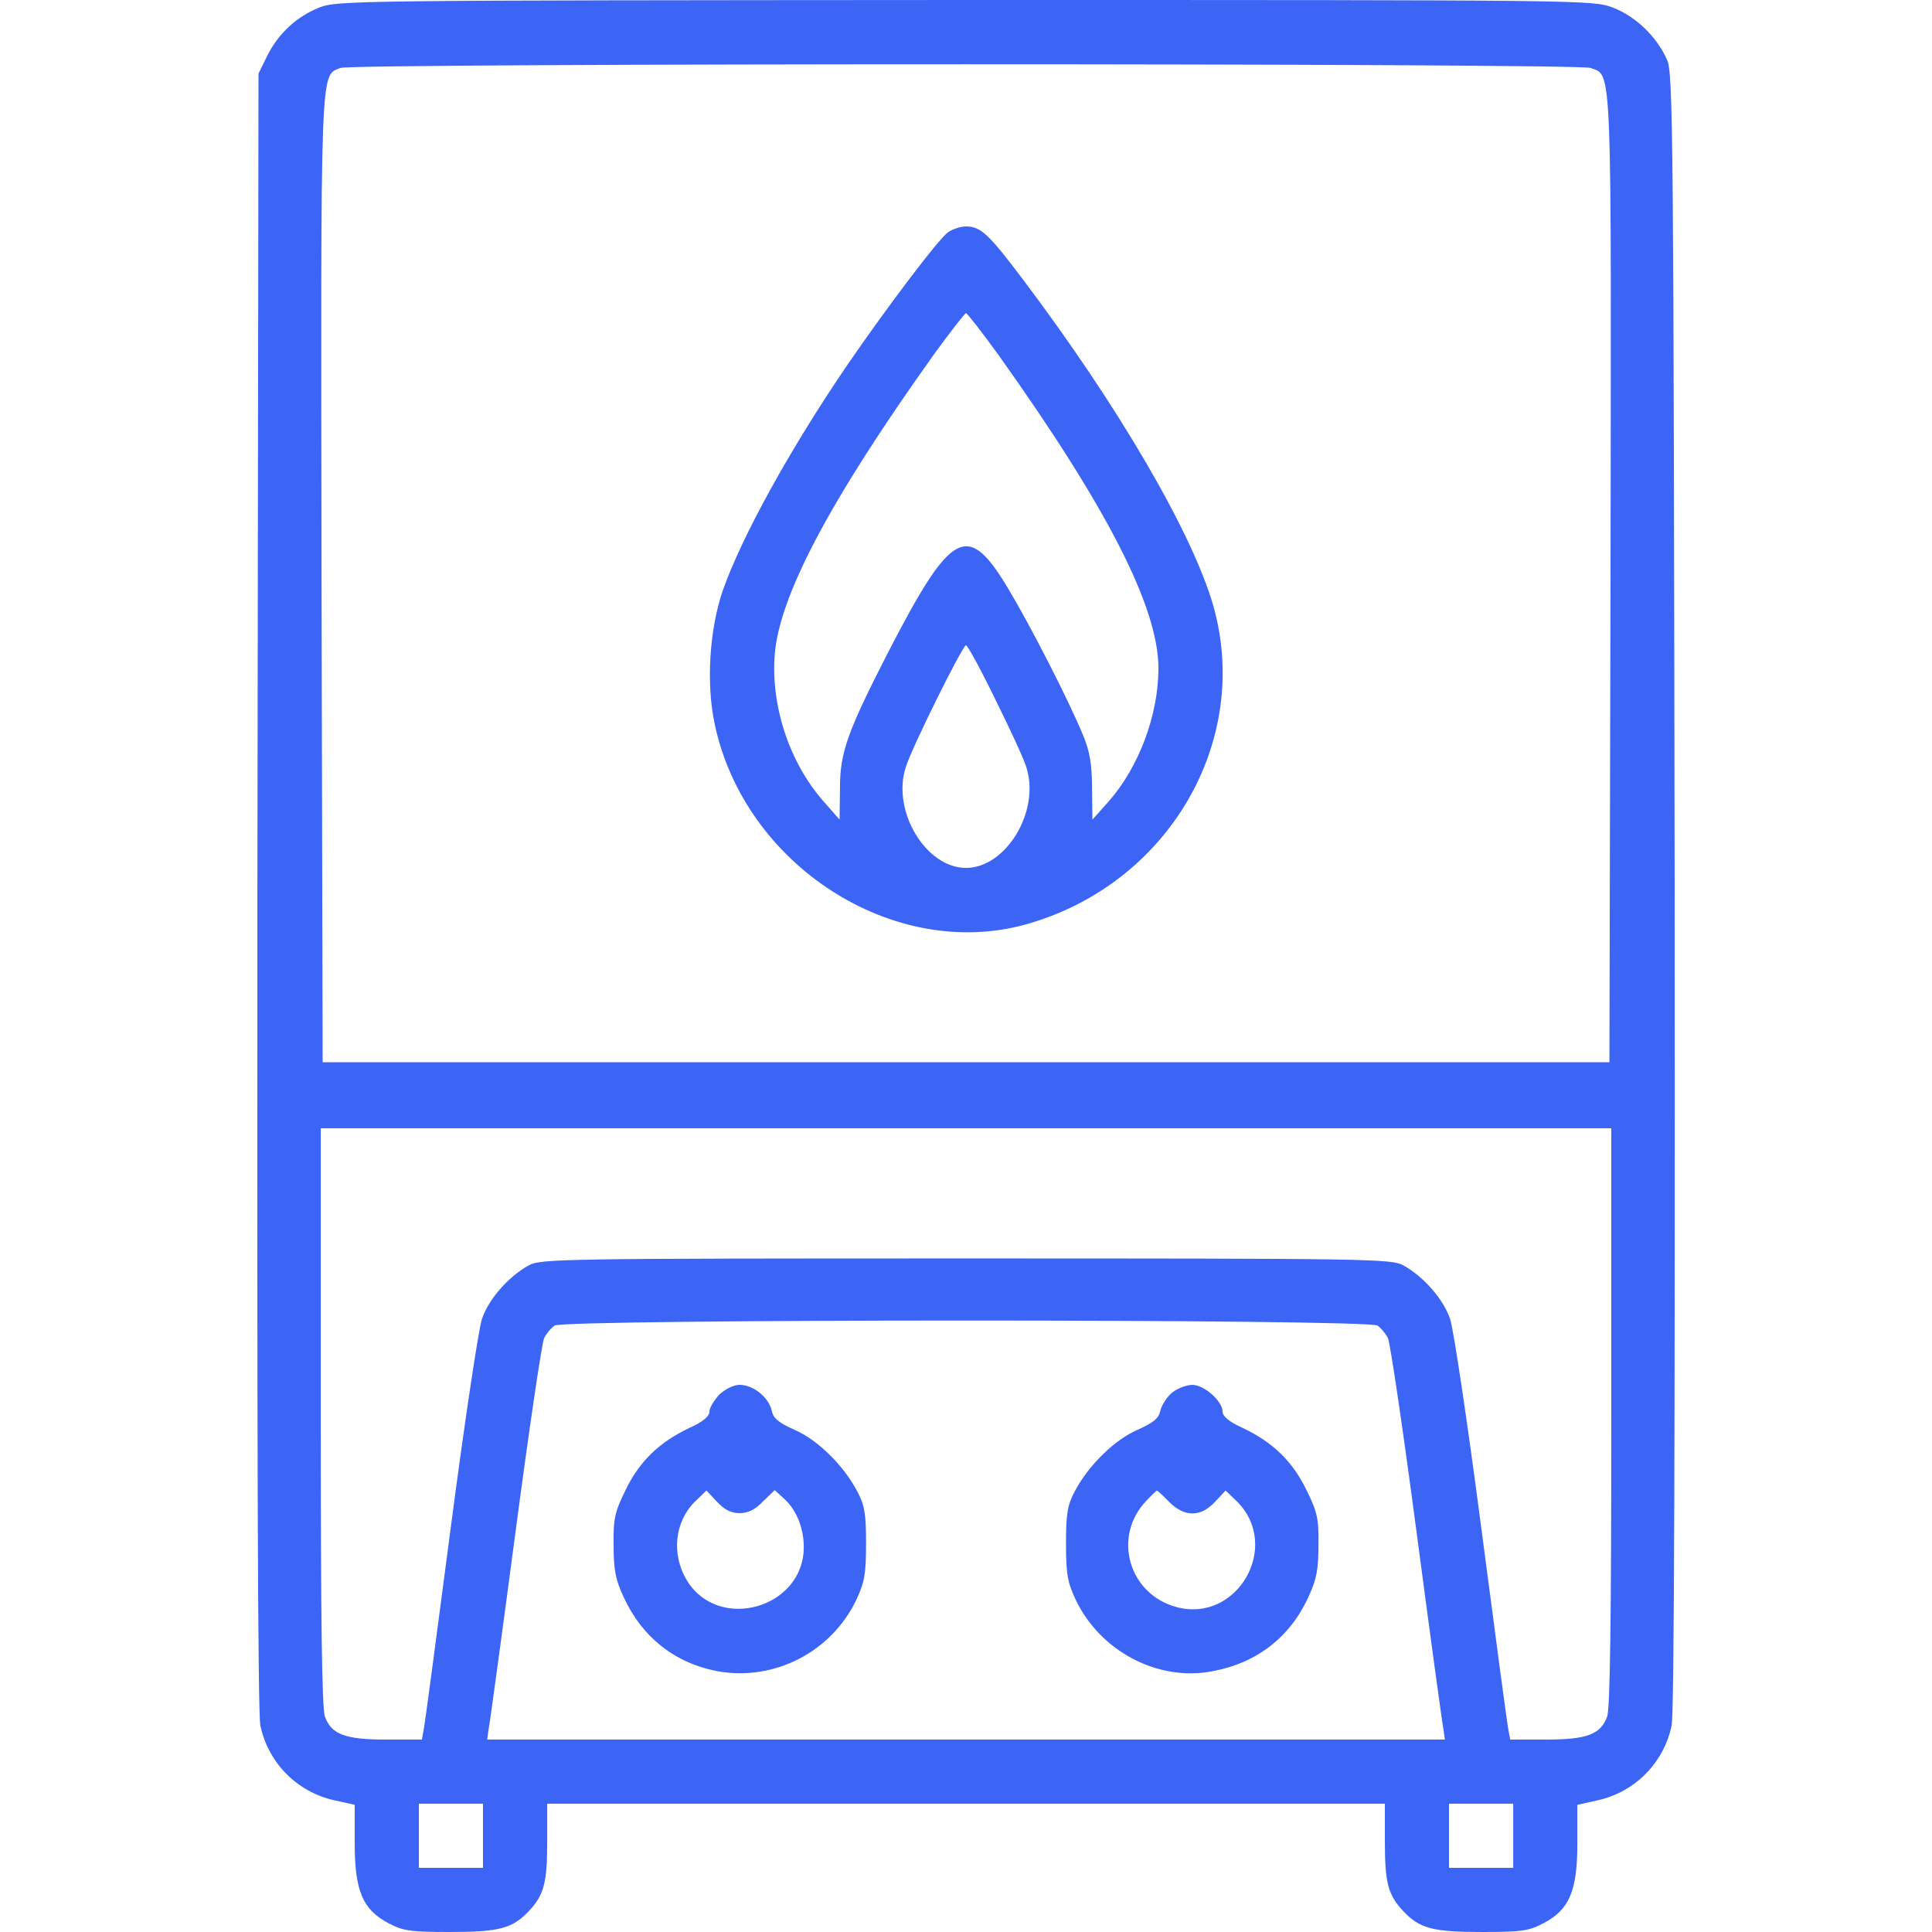 <svg xmlns="http://www.w3.org/2000/svg" width="30" height="30" viewBox="0 0 30 30" fill="none">
  <path d="M4.957 0.117C4.606 0.258 4.319 0.521 4.143 0.879L4.014 1.143L3.997 13.828C3.991 22.213 4.002 26.607 4.043 26.795C4.166 27.375 4.612 27.826 5.192 27.955L5.508 28.025V28.623C5.508 29.361 5.631 29.654 6.036 29.865C6.258 29.982 6.37 30 6.985 30C7.752 30 7.957 29.947 8.215 29.672C8.45 29.42 8.497 29.232 8.497 28.588V28.008H15H21.504V28.588C21.504 29.232 21.551 29.42 21.786 29.672C22.043 29.947 22.248 30 23.016 30C23.631 30 23.743 29.982 23.965 29.865C24.37 29.654 24.493 29.361 24.493 28.623V28.025L24.809 27.955C25.389 27.826 25.834 27.375 25.957 26.795C25.998 26.607 26.01 22.213 26.004 13.828C25.987 2.174 25.981 1.125 25.887 0.932C25.729 0.568 25.395 0.252 25.043 0.117C24.727 0 24.651 0 14.983 0C5.52 0.006 5.239 0.006 4.957 0.117ZM24.698 1.055C25.038 1.184 25.02 0.844 25.008 9.006L24.991 16.494H15H5.01L4.993 9.006C4.981 0.902 4.969 1.184 5.286 1.055C5.473 0.979 24.498 0.979 24.698 1.055ZM25.02 21.996C25.02 25.119 25.002 26.525 24.956 26.654C24.856 26.93 24.645 27.012 24.006 27.012H23.45L23.415 26.818C23.397 26.719 23.209 25.312 22.998 23.701C22.788 22.09 22.571 20.643 22.518 20.484C22.418 20.18 22.108 19.822 21.786 19.646C21.604 19.547 21.241 19.541 15 19.541C8.76 19.541 8.397 19.547 8.215 19.646C7.893 19.822 7.582 20.18 7.483 20.484C7.43 20.643 7.213 22.09 7.002 23.701C6.791 25.312 6.604 26.719 6.586 26.818L6.551 27.012H5.995C5.356 27.012 5.145 26.93 5.045 26.654C4.998 26.525 4.981 25.119 4.981 21.996V17.52H15H25.02V21.996ZM21.393 20.584C21.446 20.625 21.516 20.707 21.551 20.777C21.586 20.842 21.786 22.201 21.997 23.795C22.207 25.389 22.395 26.76 22.413 26.848L22.436 27.012H15H7.565L7.588 26.848C7.606 26.76 7.793 25.389 8.004 23.795C8.215 22.201 8.415 20.842 8.45 20.777C8.485 20.707 8.555 20.625 8.608 20.584C8.743 20.479 21.258 20.479 21.393 20.584ZM7.5 28.506V29.004H7.002H6.504V28.506V28.008H7.002H7.5V28.506ZM23.497 28.506V29.004H22.998H22.5V28.506V28.008H22.998H23.497V28.506Z" fill="#3c65f5"/>
  <path d="M14.725 3.604C14.578 3.703 13.787 4.752 13.166 5.654C12.27 6.967 11.514 8.338 11.221 9.176C11.016 9.779 10.963 10.617 11.098 11.244C11.561 13.435 13.875 14.924 15.926 14.355C18.135 13.74 19.442 11.514 18.838 9.398C18.51 8.268 17.373 6.316 15.891 4.348C15.352 3.633 15.229 3.516 15 3.516C14.918 3.516 14.795 3.557 14.725 3.604ZM15.51 5.52C17.197 7.887 17.988 9.434 17.988 10.377C17.988 11.104 17.684 11.912 17.215 12.445L16.963 12.727L16.957 12.24C16.957 11.877 16.922 11.666 16.822 11.426C16.606 10.898 16.014 9.738 15.656 9.141C15.024 8.086 14.777 8.215 13.781 10.148C13.16 11.361 13.043 11.684 13.043 12.234L13.037 12.727L12.785 12.44C12.264 11.848 11.971 10.975 12.029 10.178C12.094 9.264 12.885 7.77 14.49 5.52C14.748 5.162 14.983 4.863 15 4.863C15.018 4.863 15.252 5.162 15.51 5.52ZM15.451 10.852C15.68 11.315 15.902 11.789 15.938 11.918C16.154 12.598 15.621 13.477 15 13.477C14.379 13.477 13.846 12.598 14.063 11.918C14.15 11.625 14.947 10.02 15 10.02C15.024 10.02 15.229 10.395 15.451 10.852Z" fill="#3c65f5"/>
  <path d="M11.169 21.656C11.087 21.744 11.016 21.861 11.016 21.92C11.016 21.99 10.917 22.078 10.706 22.172C10.237 22.395 9.932 22.688 9.716 23.133C9.546 23.479 9.522 23.578 9.528 23.994C9.528 24.369 9.557 24.527 9.68 24.791C9.968 25.424 10.483 25.828 11.145 25.951C12.024 26.109 12.909 25.652 13.296 24.844C13.425 24.568 13.448 24.445 13.448 23.965C13.448 23.496 13.425 23.367 13.307 23.15C13.097 22.752 12.692 22.354 12.335 22.201C12.089 22.09 12.007 22.025 11.983 21.902C11.936 21.697 11.696 21.504 11.485 21.504C11.391 21.504 11.262 21.568 11.169 21.656ZM11.485 23.496C11.614 23.496 11.725 23.443 11.848 23.314L12.03 23.139L12.177 23.273C12.37 23.449 12.481 23.73 12.481 24.023C12.481 24.973 11.157 25.348 10.665 24.539C10.425 24.141 10.472 23.637 10.788 23.32L10.97 23.145L11.134 23.32C11.251 23.443 11.35 23.496 11.485 23.496Z" fill="#3c65f5"/>
  <path d="M18.205 21.621C18.123 21.686 18.041 21.814 18.018 21.902C17.994 22.025 17.912 22.09 17.666 22.201C17.309 22.354 16.904 22.752 16.693 23.15C16.576 23.367 16.553 23.496 16.553 23.965C16.553 24.445 16.576 24.568 16.705 24.844C17.086 25.641 17.982 26.115 18.826 25.951C19.518 25.822 20.033 25.424 20.32 24.791C20.443 24.527 20.473 24.369 20.473 23.994C20.479 23.578 20.455 23.479 20.285 23.133C20.068 22.688 19.764 22.395 19.295 22.172C19.084 22.078 18.984 21.99 18.984 21.92C18.984 21.756 18.697 21.504 18.516 21.504C18.428 21.504 18.287 21.557 18.205 21.621ZM18.152 23.32C18.393 23.561 18.645 23.561 18.867 23.32L19.031 23.145L19.213 23.32C19.898 24.012 19.213 25.207 18.27 24.955C17.525 24.756 17.268 23.859 17.801 23.303C17.883 23.215 17.959 23.145 17.965 23.145C17.971 23.145 18.059 23.221 18.152 23.32Z" fill="#3c65f5"/>
</svg>